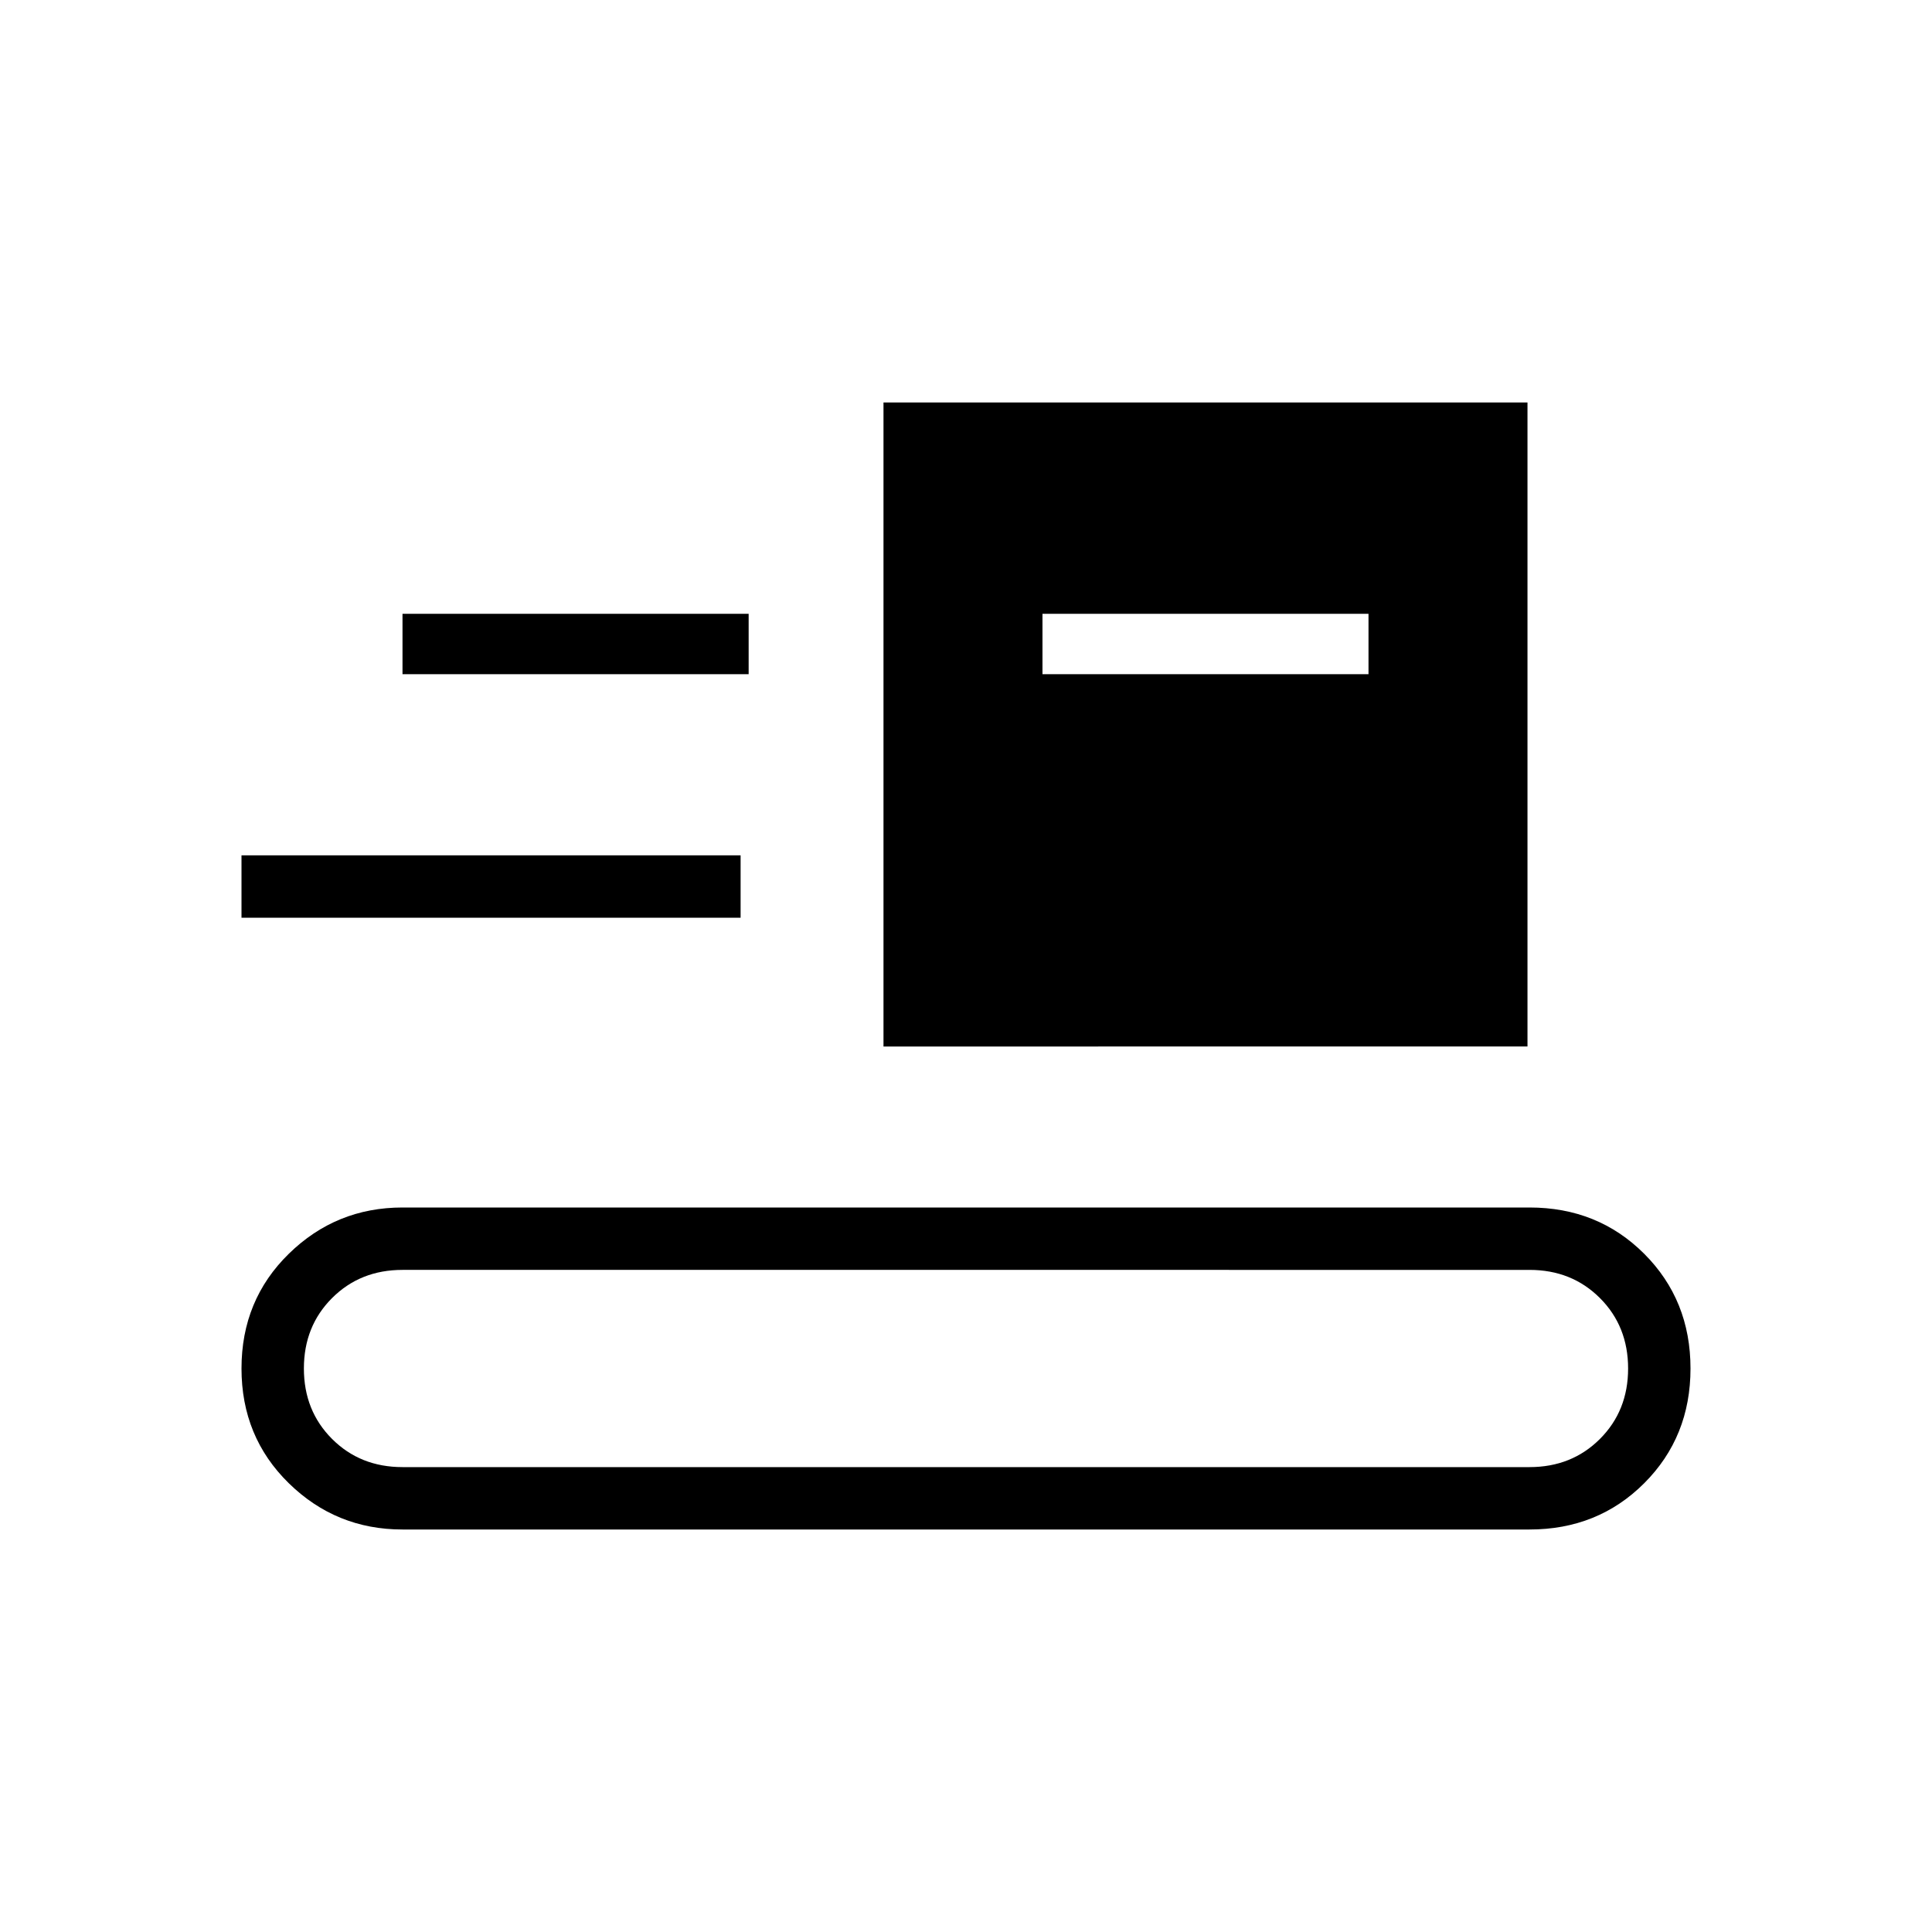 <svg xmlns="http://www.w3.org/2000/svg" height="48" width="48"><path d="M10 38q-1.65 0-2.825-1.15Q6 35.7 6 34q0-1.7 1.175-2.85Q8.35 30 10 30h28q1.7 0 2.85 1.15Q42 32.3 42 34q0 1.7-1.15 2.85Q39.7 38 38 38Zm0-1.55h28q1.05 0 1.75-.7t.7-1.75q0-1.05-.7-1.75t-1.75-.7H10q-1.05 0-1.75.7T7.55 34q0 1.05.7 1.75t1.75.7ZM21.95 26V10h16v16ZM6 22.8v-1.55h12.4v1.55Zm19.9-6.05H34v-1.5h-8.1Zm-15.9 0h8.6v-1.5H10Z"/></svg>